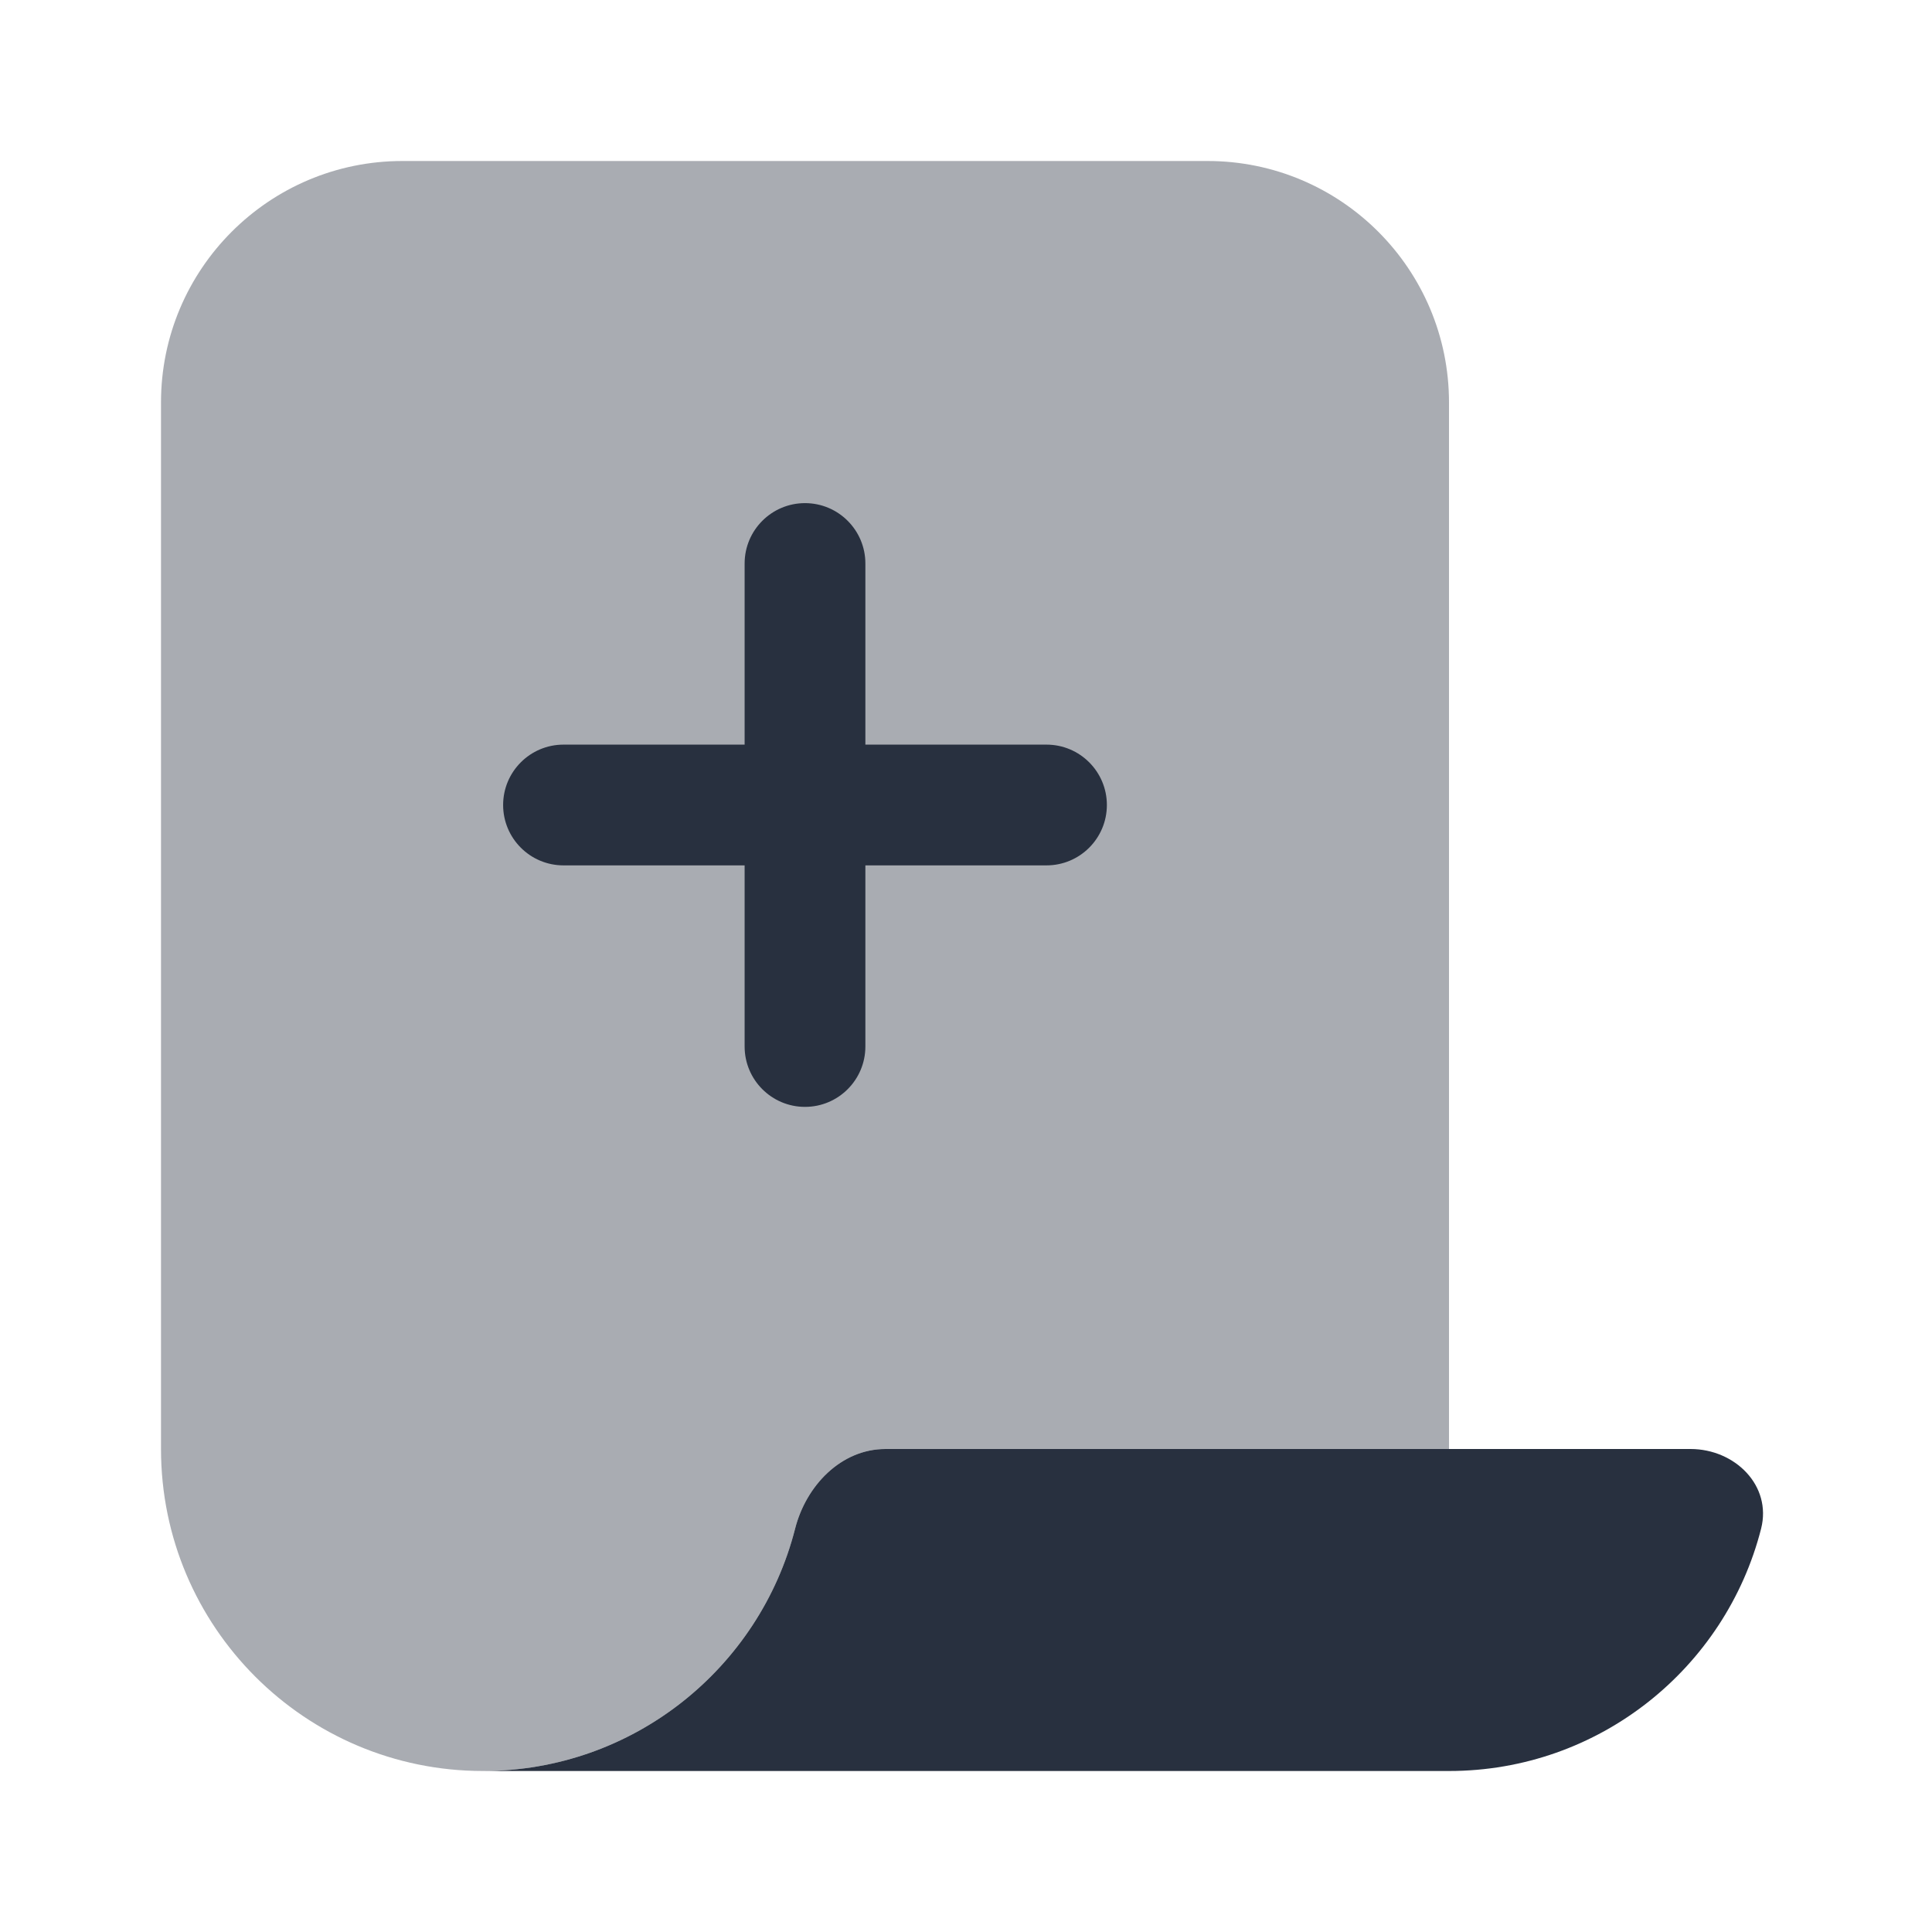<svg width="24" height="24" viewBox="0 0 24 24" fill="none" xmlns="http://www.w3.org/2000/svg">
    <path opacity="0.4"
          d="M6 22C7.867 22 9.436 20.72 9.877 18.99C10.013 18.455 10.448 18 11 18H18V5C18 3.343 16.657 2 15 2H5C3.343 2 2 3.343 2 5V18C2 20.209 3.791 22 6 22Z"
          fill="#28303F"/>
    <path d="M18 22C19.867 22 21.436 20.72 21.877 18.99C22.013 18.455 21.552 18 21 18H18H11C10.448 18 10.013 18.455 9.877 18.99C9.436 20.72 7.867 22 6 22H18Z"
          fill="#28303F"/>
    <path fill-rule="evenodd" clip-rule="evenodd"
          d="M10 6.25C10.414 6.25 10.75 6.586 10.75 7V9.25H13C13.414 9.25 13.75 9.586 13.75 10C13.75 10.414 13.414 10.75 13 10.75H10.75V13C10.75 13.414 10.414 13.75 10 13.75C9.586 13.75 9.25 13.414 9.25 13V10.75H7C6.586 10.75 6.25 10.414 6.25 10C6.25 9.586 6.586 9.25 7 9.25H9.25V7C9.25 6.586 9.586 6.25 10 6.25Z"
          fill="#28303F"/>
</svg>
